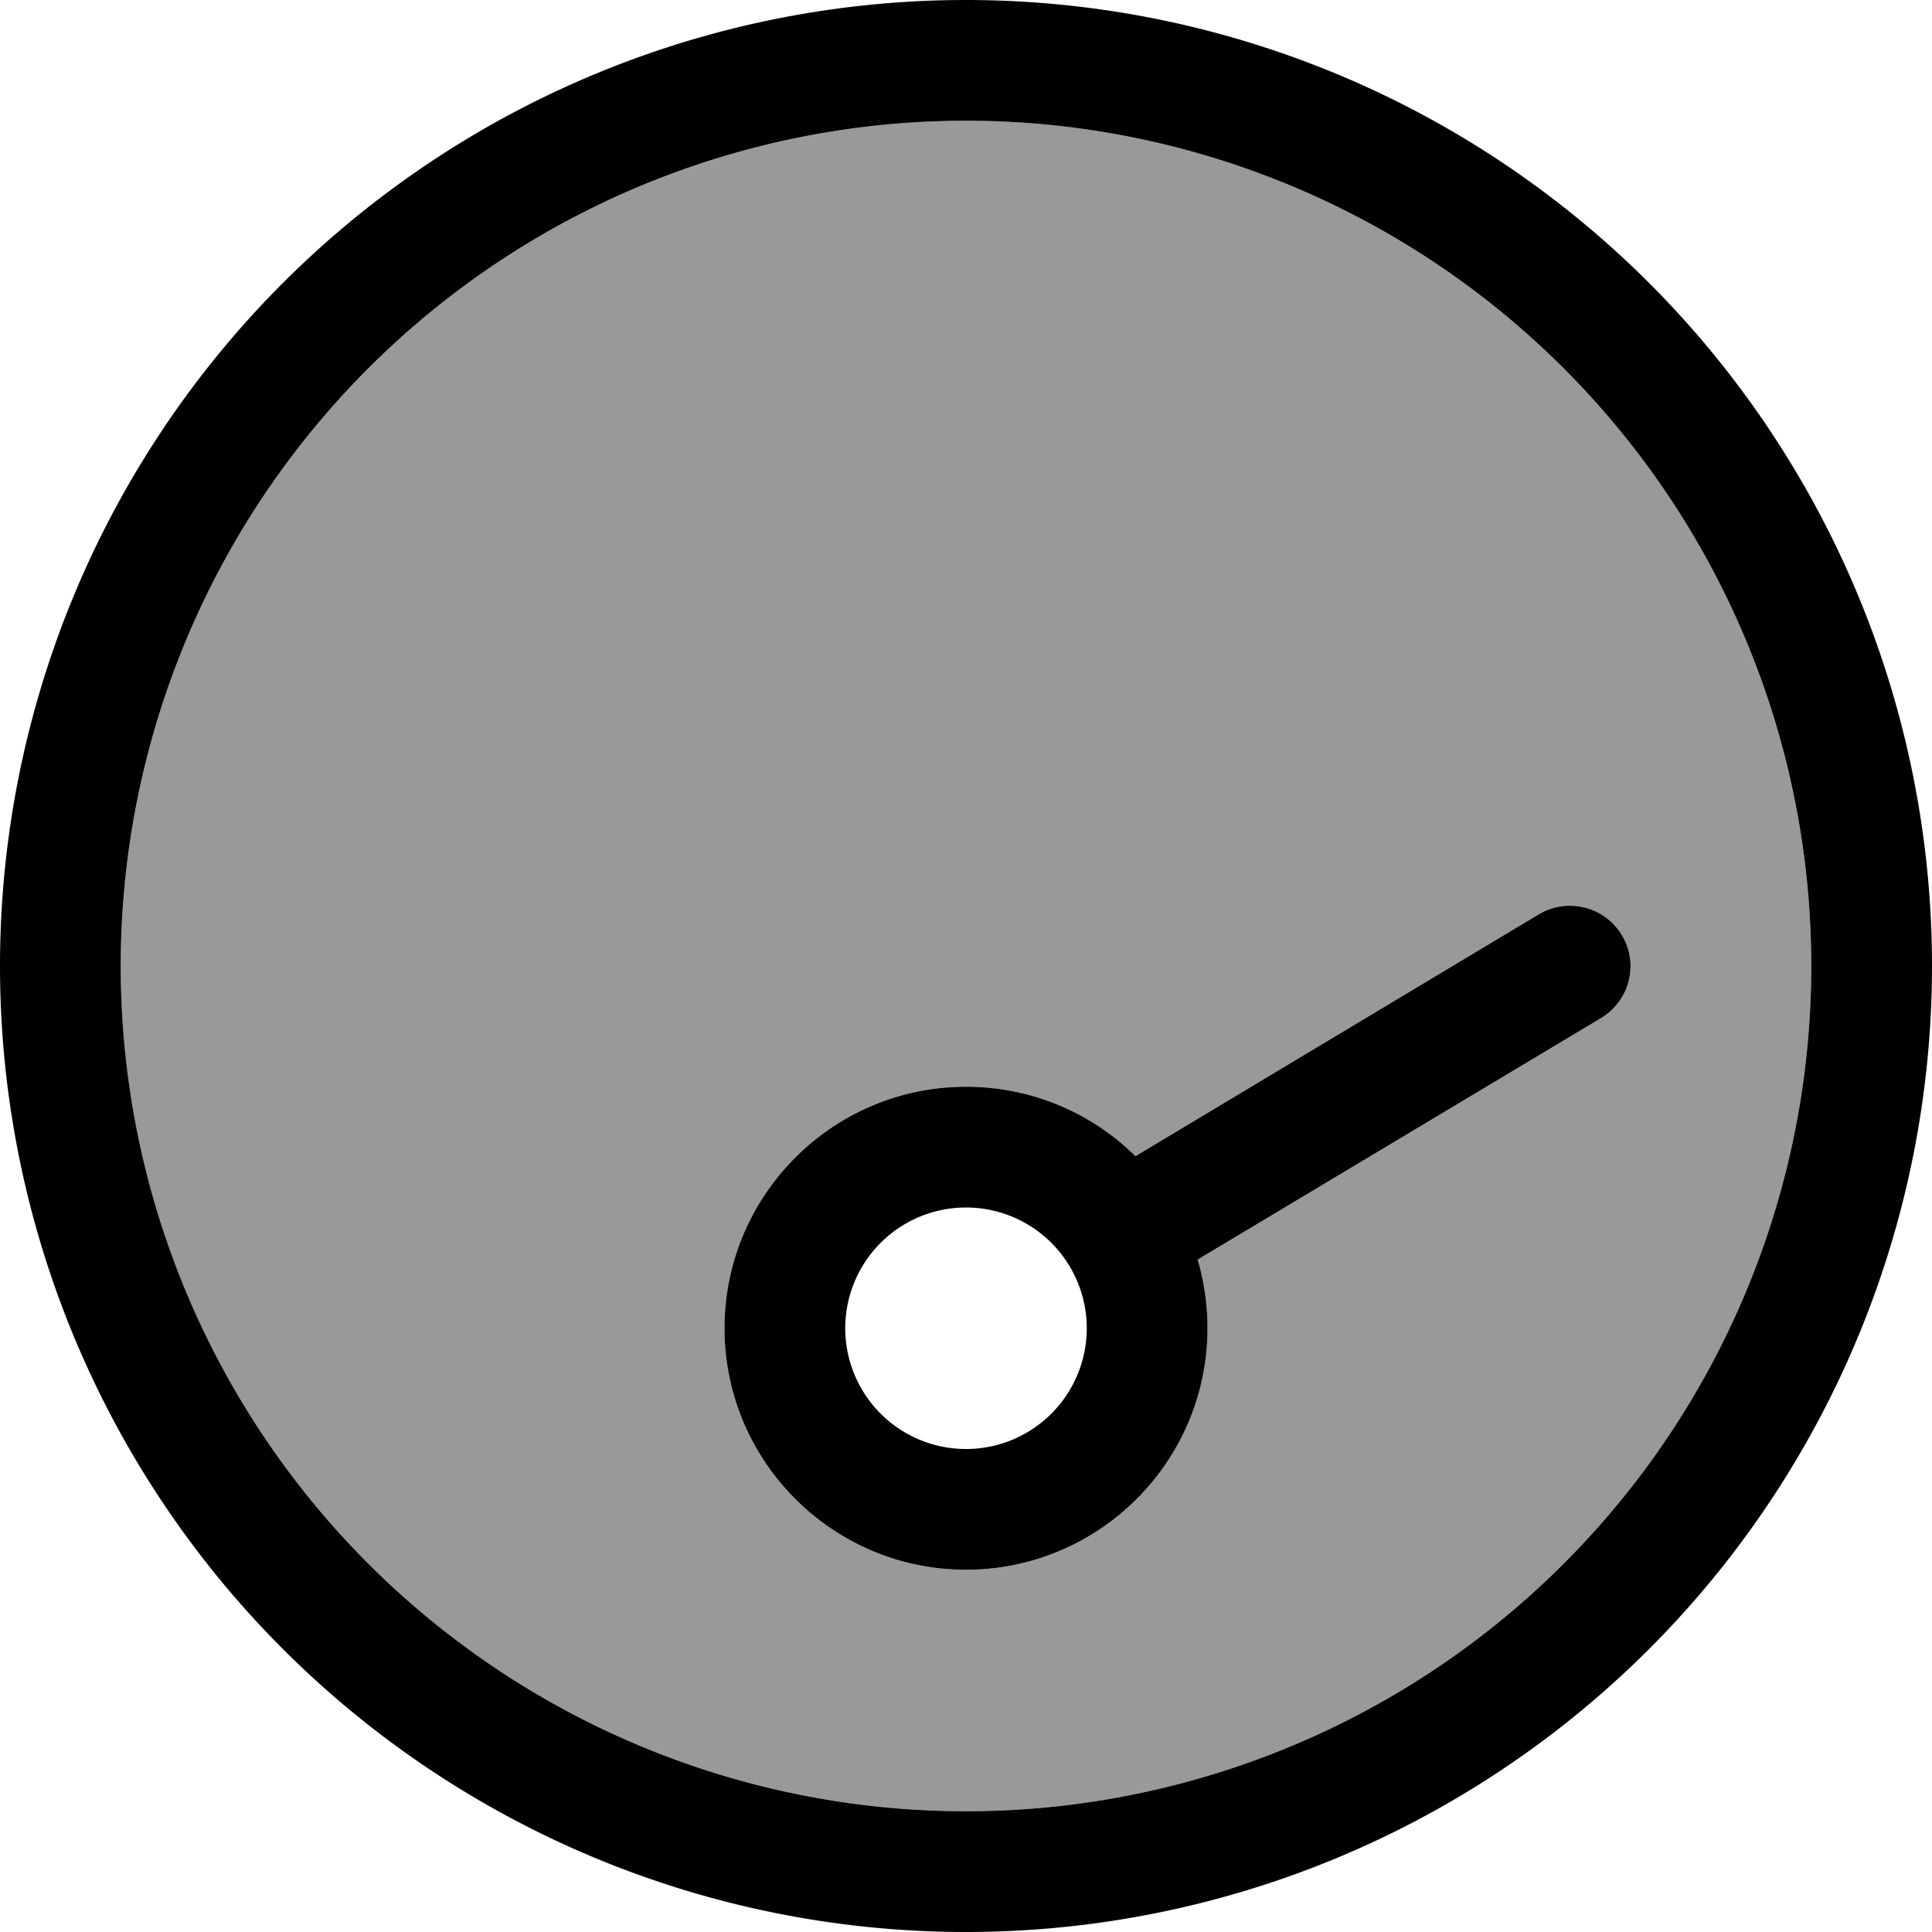 <svg fill="currentColor" xmlns="http://www.w3.org/2000/svg" viewBox="0 0 512 512"><!--! Font Awesome Pro 7.1.0 by @fontawesome - https://fontawesome.com License - https://fontawesome.com/license (Commercial License) Copyright 2025 Fonticons, Inc. --><path opacity=".4" fill="currentColor" d="M32 256a224 224 0 1 0 448 0 224 224 0 1 0 -448 0zm160 96c0-35.3 28.7-64 64-64 17.5 0 33.4 7 44.9 18.4l106.9-64.1c7.6-4.5 17.4-2.1 22 5.5s2.1 17.4-5.5 22L317.4 333.8c1.7 5.8 2.6 11.9 2.6 18.2 0 35.3-28.7 64-64 64s-64-28.7-64-64z"/><path fill="currentColor" d="M256 480a224 224 0 1 0 0-448 224 224 0 1 0 0 448zM256 0a256 256 0 1 1 0 512 256 256 0 1 1 0-512zm0 384a32 32 0 1 0 0-64 32 32 0 1 0 0 64zm0 32c-35.3 0-64-28.7-64-64s28.7-64 64-64c17.5 0 33.4 7 44.9 18.4l106.9-64.1c7.6-4.5 17.4-2.1 22 5.5s2.1 17.4-5.5 22L317.4 333.8c1.7 5.8 2.6 11.9 2.6 18.2 0 35.3-28.7 64-64 64z"/></svg>